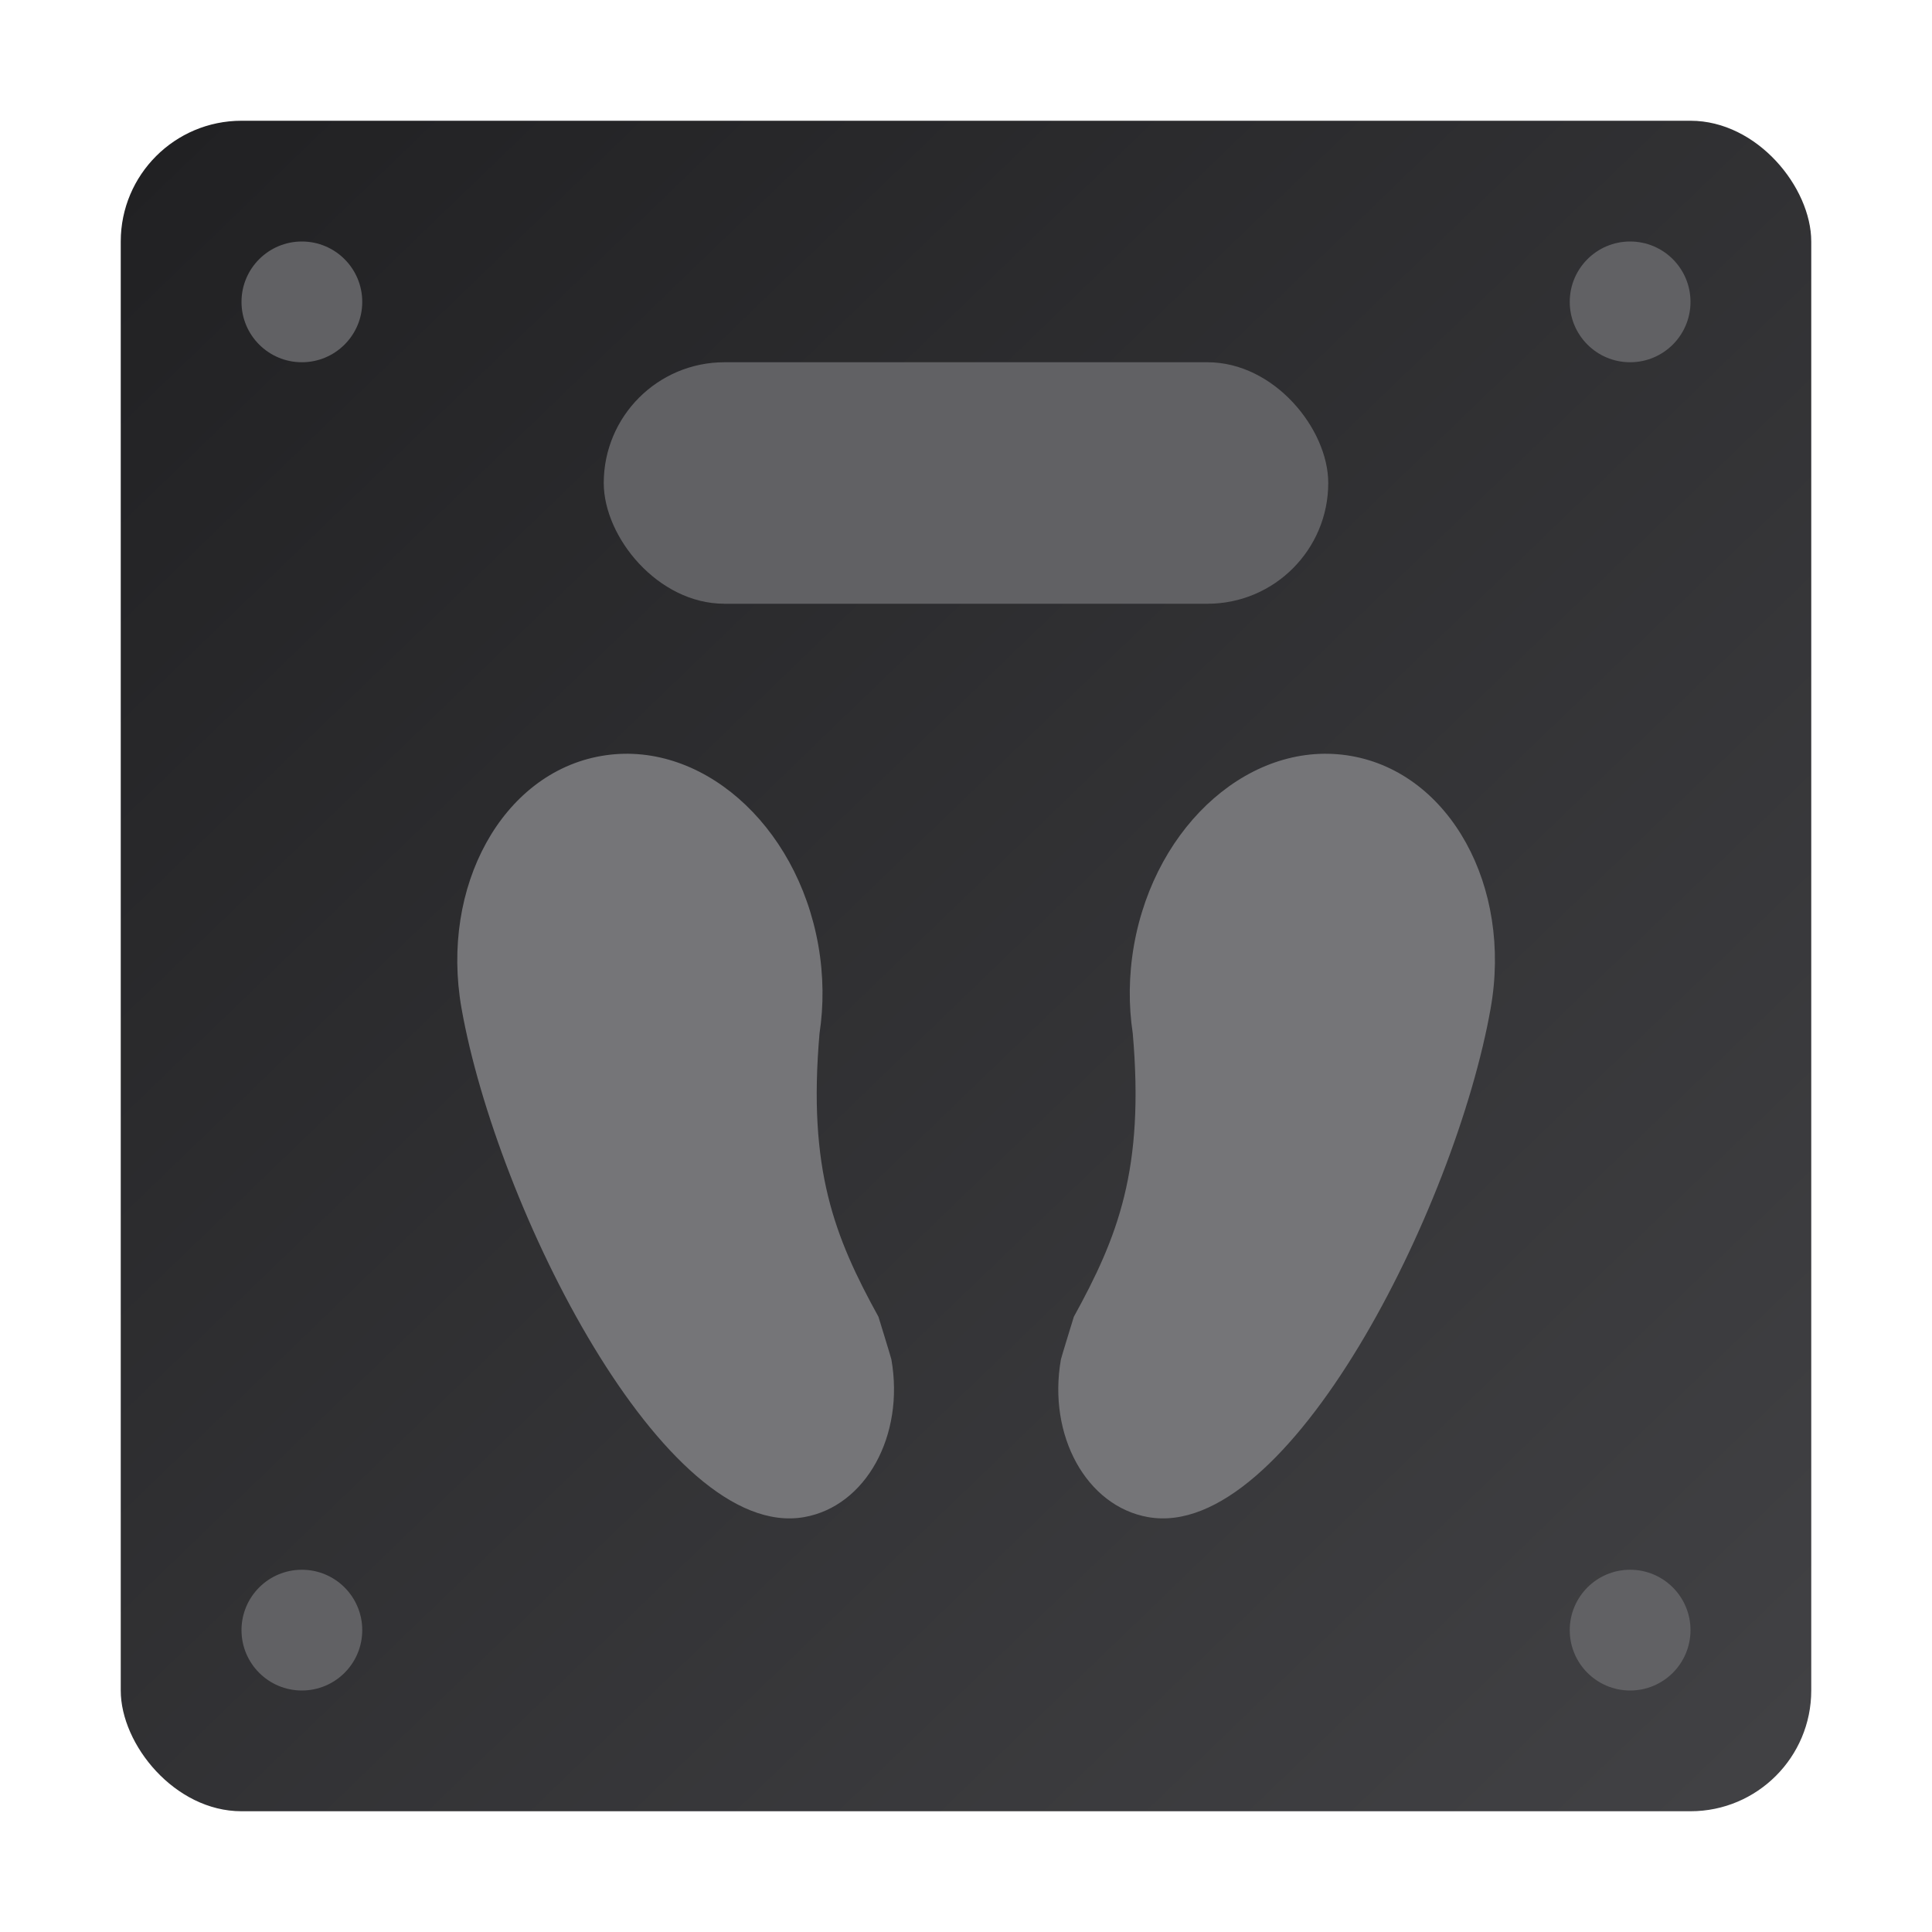 <svg width="16" height="16" viewBox="0 0 16 16" fill="none" xmlns="http://www.w3.org/2000/svg">
<rect x="1" y="1" width="14" height="14" rx="1" fill="url(#paint0_linear_1564_14338)"/>
<rect x="5" y="3" width="6" height="2" rx="1" fill="#616164"/>
<path d="M6.777 7.829C6.821 8.08 6.822 8.327 6.787 8.558C6.689 9.684 6.91 10.242 7.275 10.905C7.275 10.905 7.379 11.242 7.382 11.258C7.493 11.889 7.17 12.474 6.66 12.564C5.501 12.768 4.114 10.001 3.822 8.35C3.644 7.34 4.161 6.404 4.977 6.261C5.793 6.117 6.599 6.819 6.777 7.829Z" fill="#757578"/>
<path d="M9.391 7.829C9.347 8.08 9.346 8.327 9.381 8.558C9.479 9.684 9.258 10.242 8.893 10.905C8.893 10.905 8.789 11.242 8.786 11.258C8.675 11.889 8.998 12.474 9.508 12.564C10.666 12.768 12.054 10.001 12.345 8.35C12.524 7.34 12.007 6.404 11.191 6.261C10.375 6.117 9.569 6.819 9.391 7.829Z" fill="#757578"/>
<circle cx="2.5" cy="2.5" r="0.5" fill="#616164"/>
<circle cx="2.5" cy="13.5" r="0.5" fill="#616164"/>
<circle cx="13.5" cy="2.5" r="0.5" fill="#616164"/>
<circle cx="13.5" cy="13.5" r="0.5" fill="#616164"/>
<defs>
<linearGradient id="paint0_linear_1564_14338" x1="1.5" y1="1" x2="15" y2="15" gradientUnits="userSpaceOnUse">
<stop stop-color="#212123"/>
<stop offset="1" stop-color="#424245"/>
</linearGradient>
</defs>
</svg>
